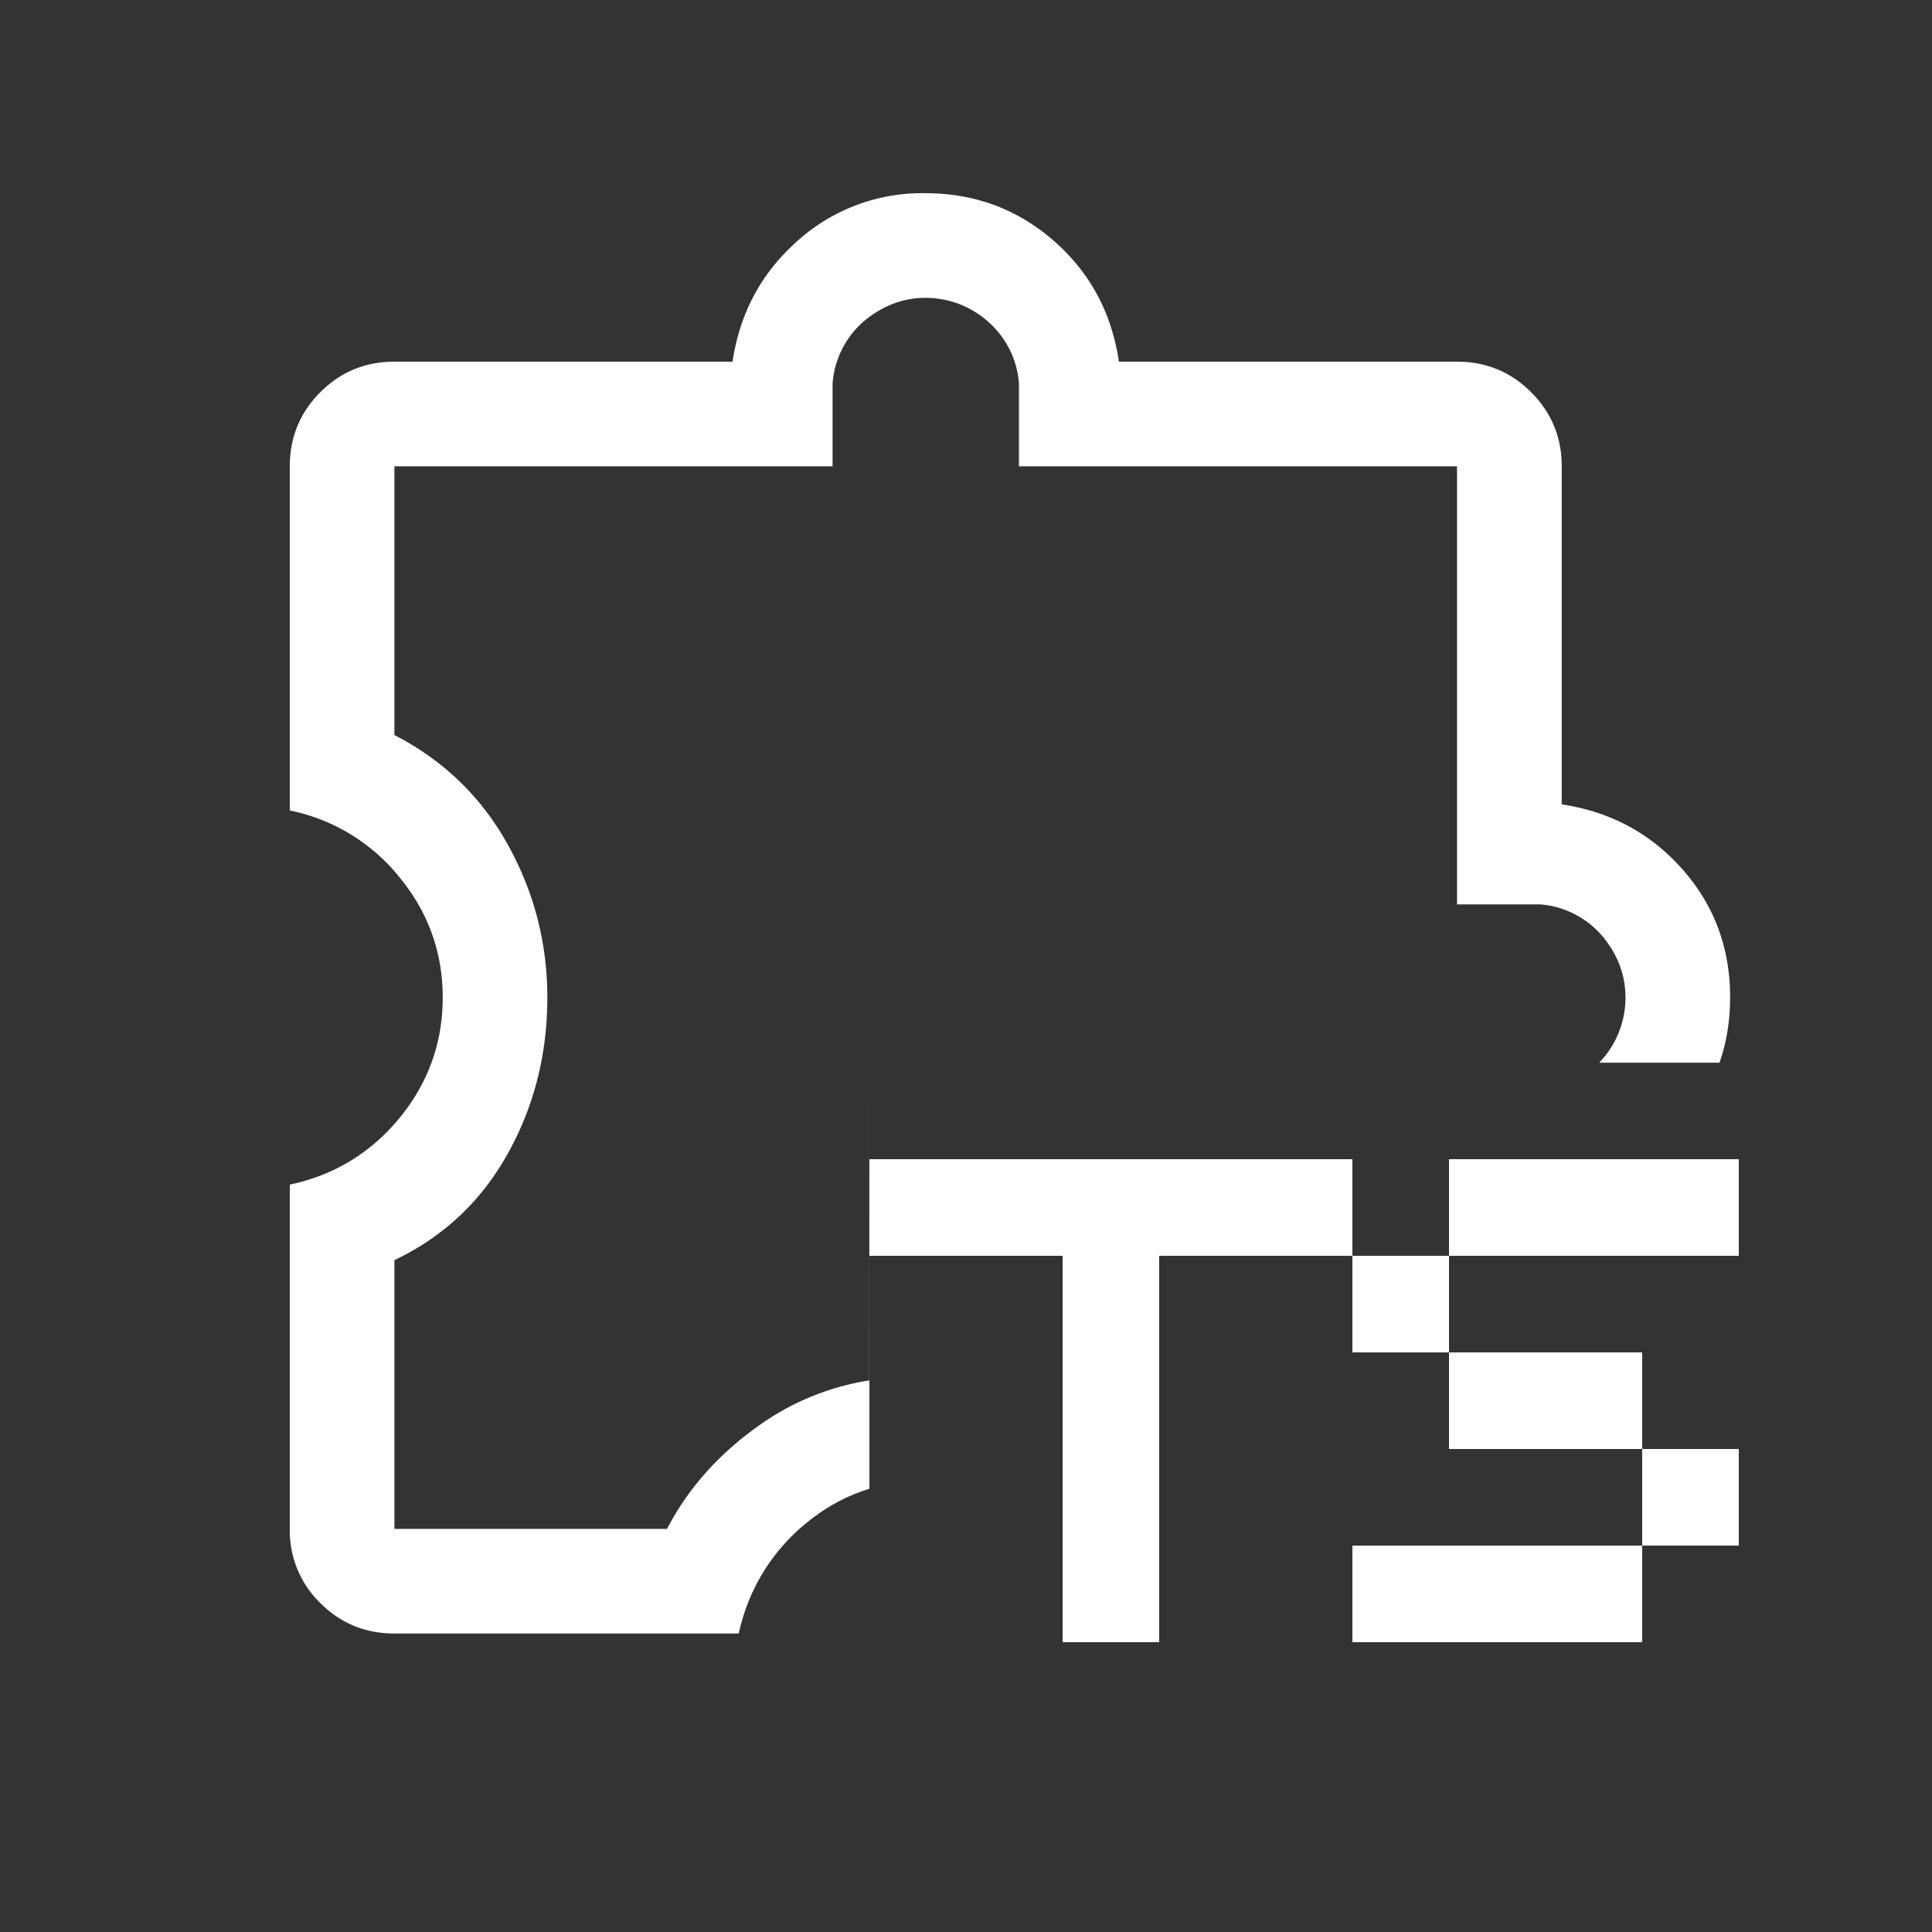 <svg xmlns="http://www.w3.org/2000/svg" width="20" height="20">
  <rect width="100%" height="100%" fill="#333333" stroke="none"/>
  <g fill="#fff" fill-rule="evenodd">
    <path fill-rule="nonzero"
      d="M9.579 2c.51 0 .953.164 1.329.492.375.328.6.745.675 1.252h3.5c.3 0 .556.105.767.316.211.211.317.467.317.767v3.5c.502.075.918.298 1.248.67.33.373.495.815.495 1.325 0 .241-.036.468-.11.679h-1.245a.973.973 0 0 0 .272-.674c0-.23-.078-.44-.234-.63a.942.942 0 0 0-.65-.335h-.86V4.827h-4.535v-.86a.942.942 0 0 0-.334-.65.973.973 0 0 0-.63-.234c-.23 0-.44.078-.631.234a.942.942 0 0 0-.334.65v.86H4.083v2.782c.508.262.899.64 1.173 1.133s.41 1.022.41 1.585c0 .585-.136 1.124-.41 1.616-.274.492-.665.86-1.173 1.102v2.782h2.822c.23-.443.573-.818 1.03-1.124a2.673 2.673 0 0 1 1.064-.413L9 11v4.412c-.24.073-.46.194-.662.362a2.008 2.008 0 0 0-.69 1.136H4.082c-.3 0-.556-.105-.767-.316A1.044 1.044 0 0 1 3 15.827v-3.564c.46-.098.838-.328 1.136-.69.298-.364.447-.78.447-1.246 0-.467-.149-.882-.447-1.245A1.953 1.953 0 0 0 3 8.39V4.827c0-.3.105-.556.316-.767.211-.211.467-.316.767-.316h3.5c.075-.503.299-.919.671-1.249A1.93 1.93 0 0 1 9.58 2Z" />
    <path
      d="M9 12h5v1H9zM11 13h1v4h-1zM15 12h3v1h-3zM14 13h1v1h-1zM15 14h2v1h-2zM17 15h1v1h-1zM14 16h3v1h-3z" />
  </g>
</svg>
